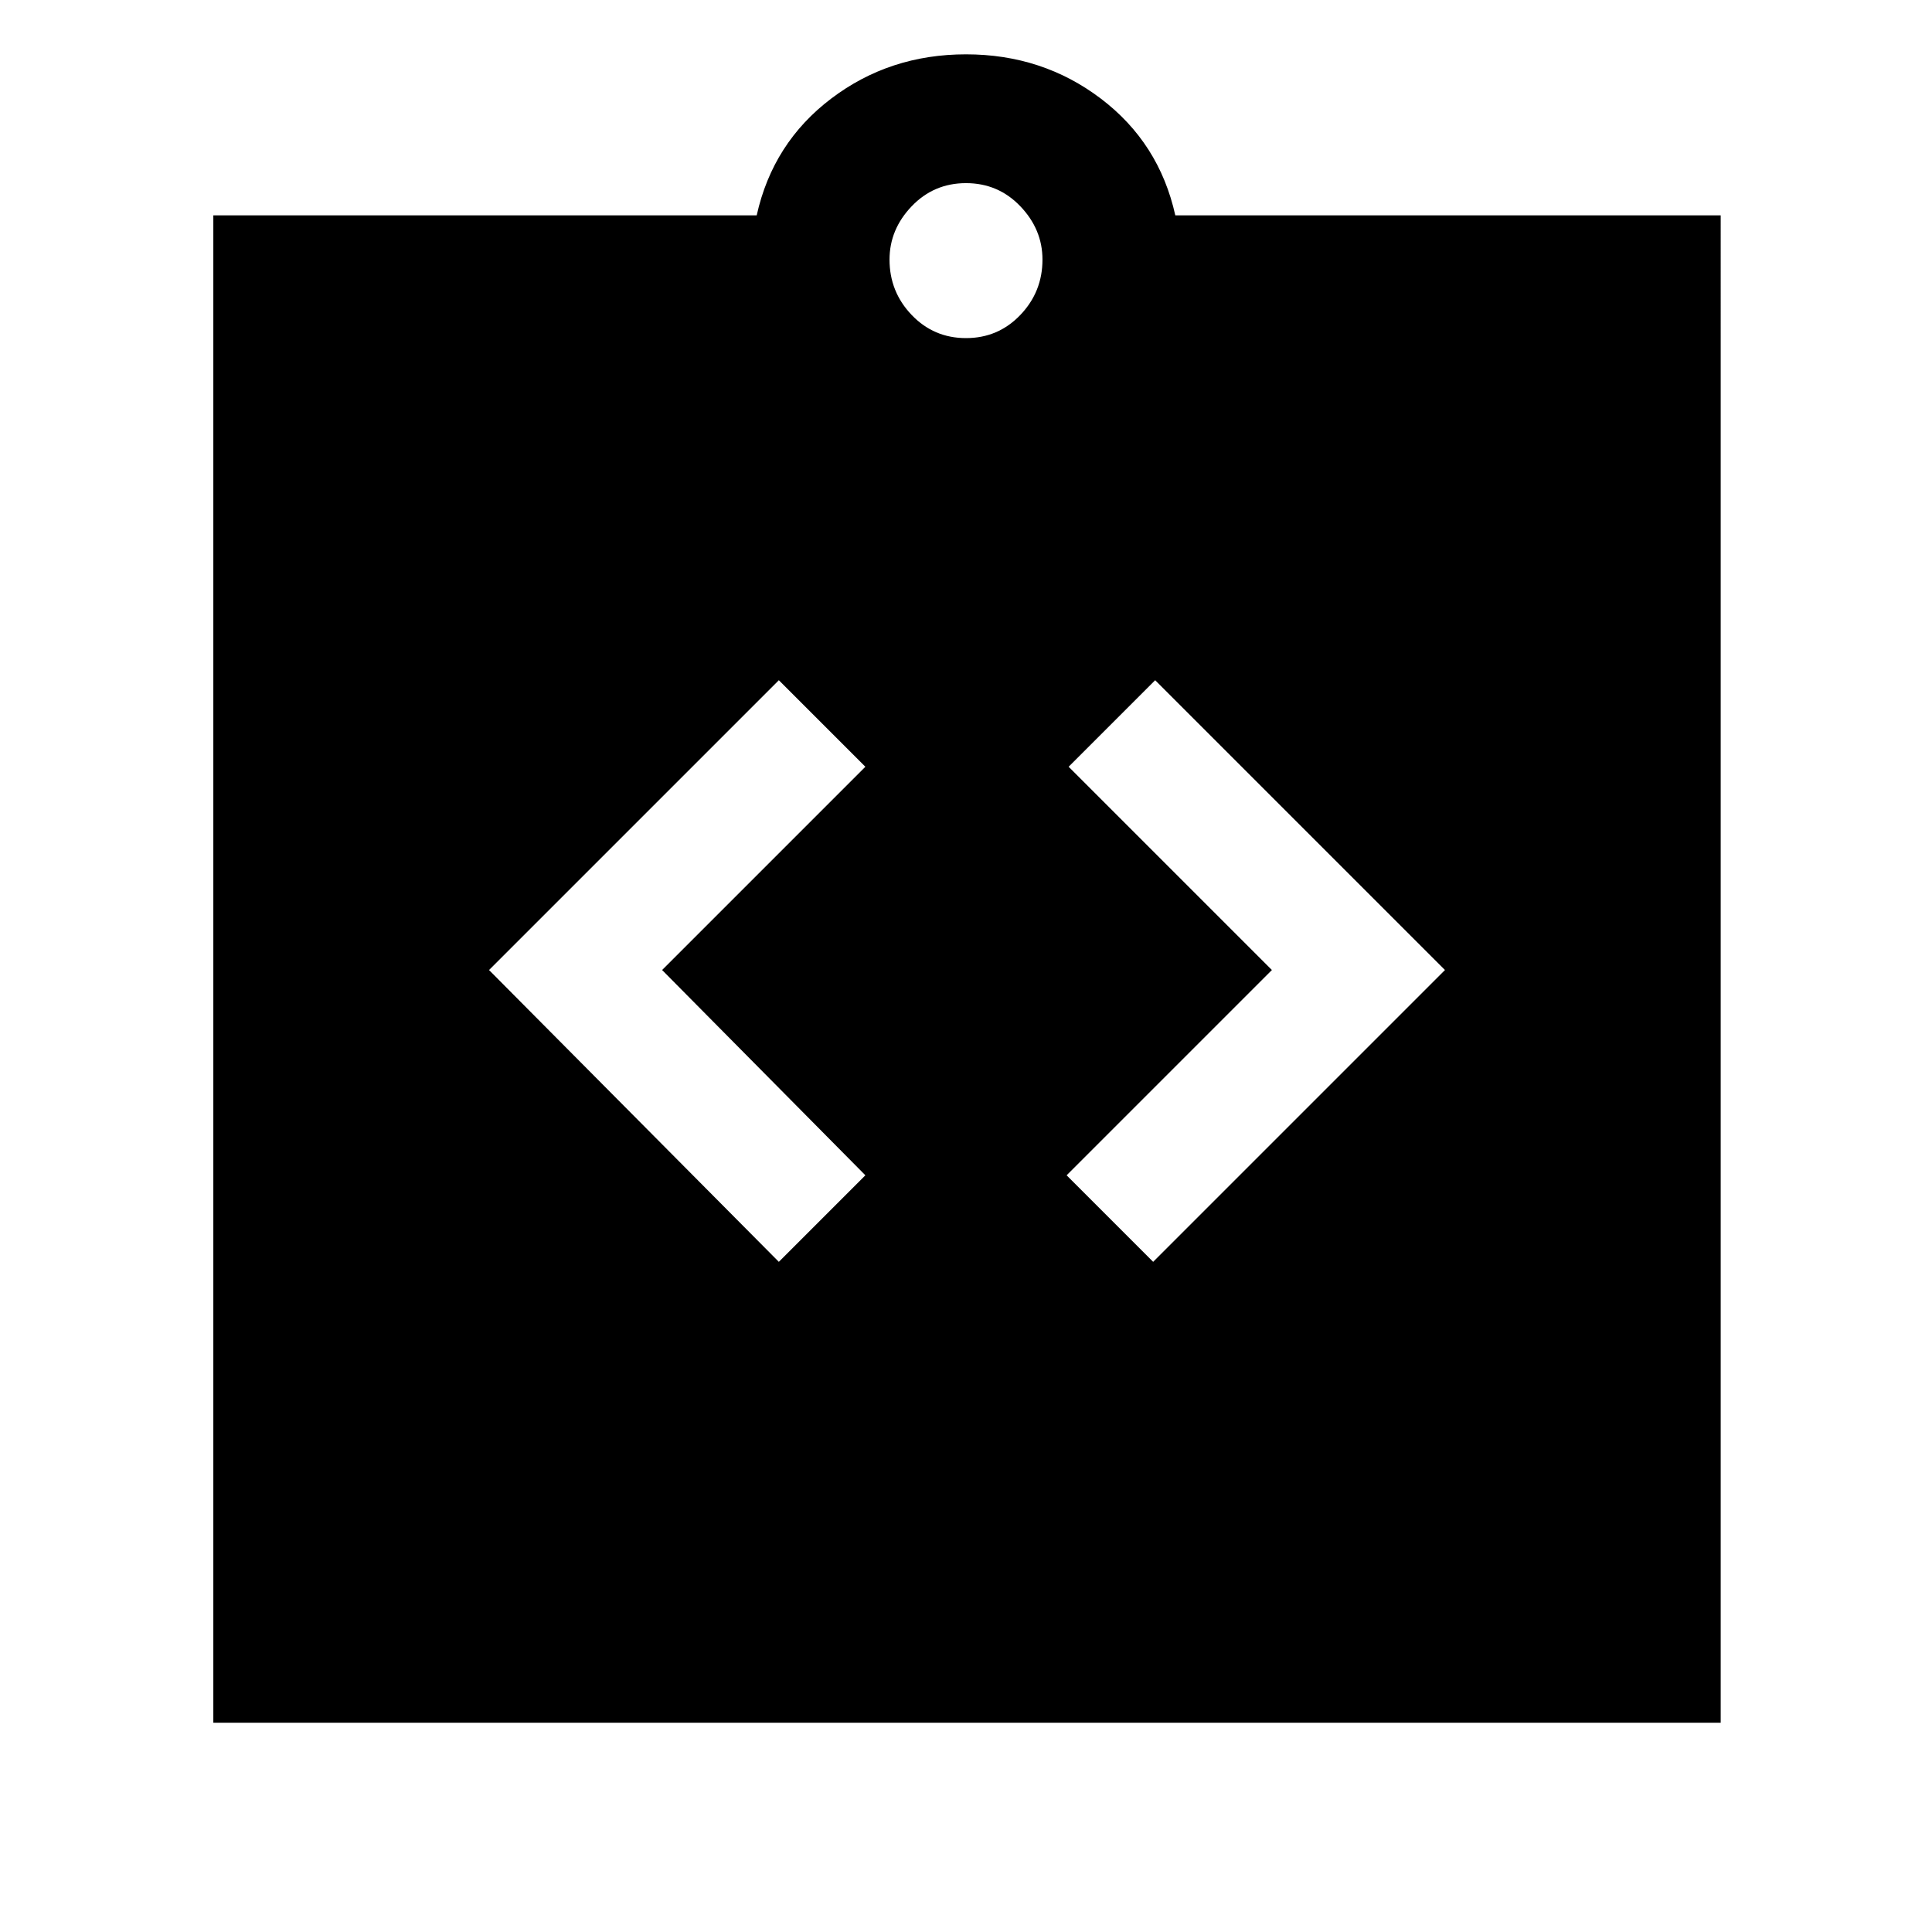 <svg xmlns="http://www.w3.org/2000/svg" width="48" height="48" viewBox="0 0 48 48"><path d="m19.35 31.35 2.15-2.15-5.05-5.1 5.05-5.05-2.15-2.15-7.2 7.2Zm9.3 0 7.25-7.25-7.2-7.2-2.15 2.15 5.05 5.05-5.1 5.1ZM5.3 42.8V5.35h13.5q.4-1.8 1.85-2.9 1.45-1.1 3.35-1.1 1.9 0 3.35 1.1 1.45 1.1 1.85 2.9h13.55V42.8ZM24 8.4q.8 0 1.35-.575t.55-1.375q0-.75-.55-1.325T24 4.55q-.8 0-1.35.575T22.1 6.45q0 .8.55 1.375T24 8.4Z"/></svg>